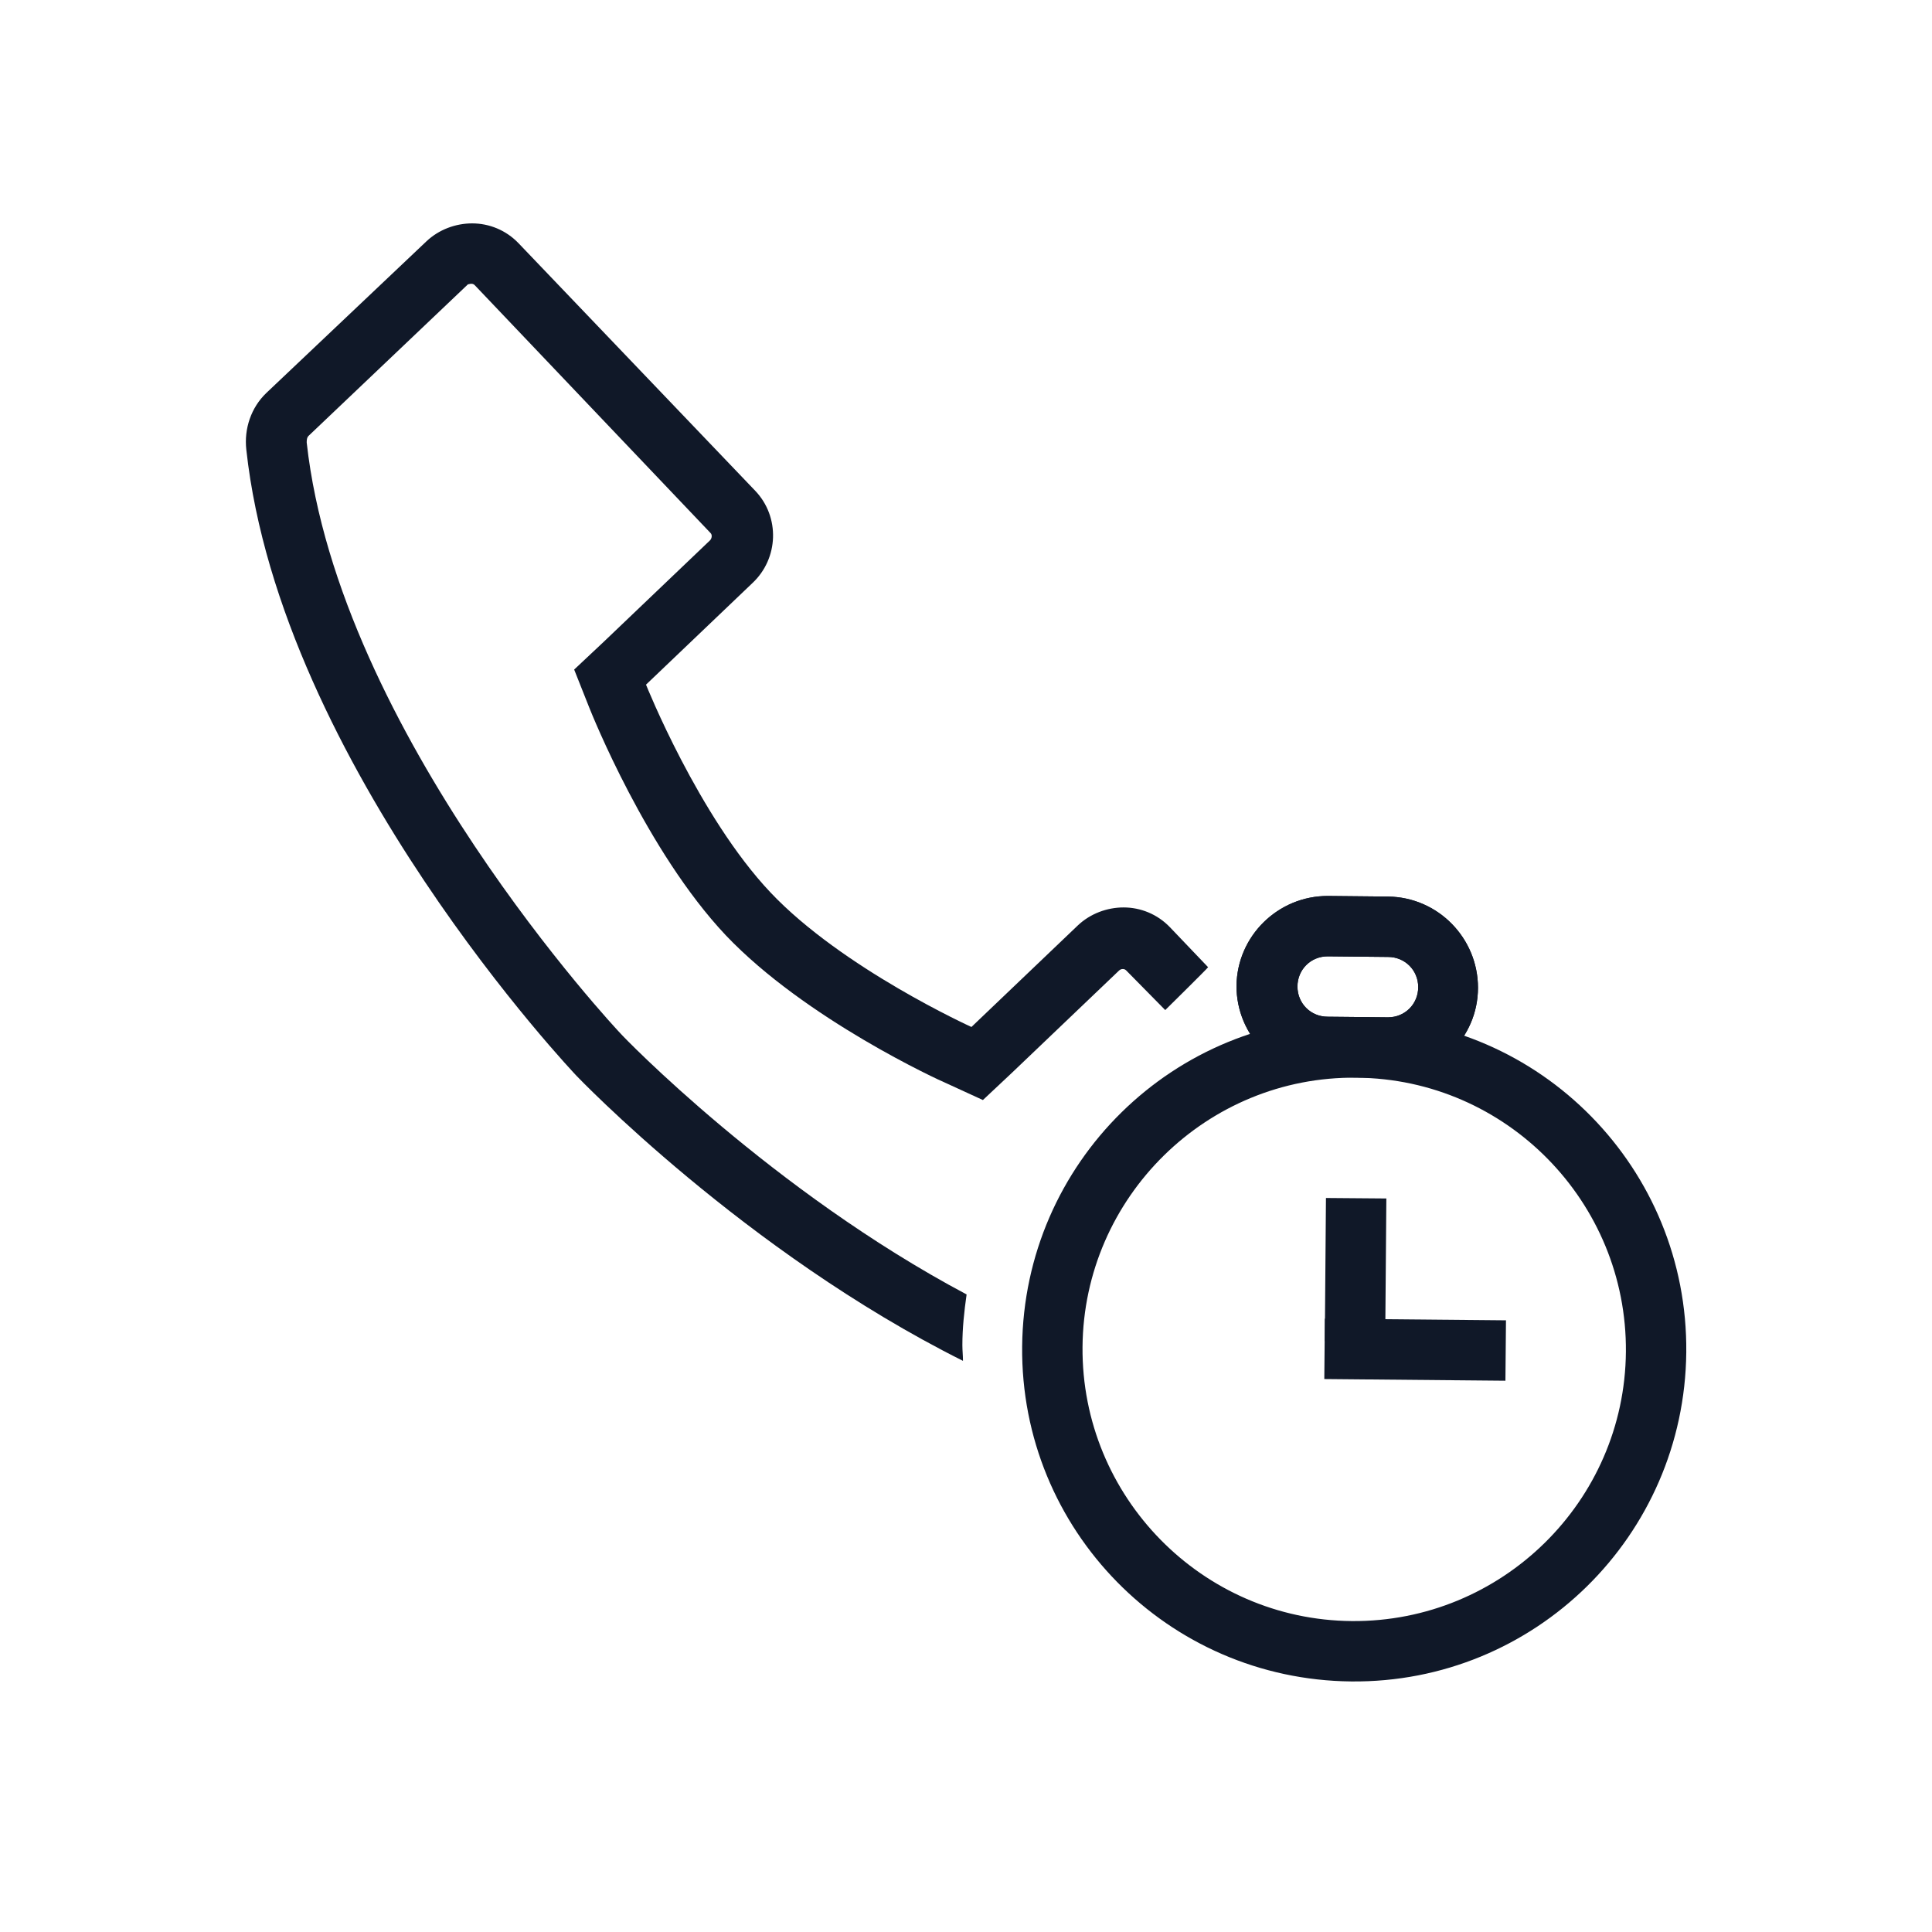 <?xml version="1.0" encoding="UTF-8"?>
<svg width="80px" height="80px" viewBox="0 0 80 80" version="1.1" xmlns="http://www.w3.org/2000/svg" xmlns:xlink="http://www.w3.org/1999/xlink">
    <!-- Generator: Sketch 58 (84663) - https://sketch.com -->
    <title>252-B80px</title>
    <desc>Created with Sketch.</desc>
    <g id="252-B80px" stroke="none" stroke-width="1" fill="none" fill-rule="evenodd">
        <g id="252-B32px">
            <g>
                <rect id="Rectangle" x="0" y="0" width="80" height="80"></rect>
                <path d="M56.175,44.625 C62.375,44.675 67.375,49.775 67.325,55.975 C67.275,62.175 62.175,67.175 55.975,67.125 C49.775,67.075 44.775,61.975 44.825,55.775 C44.875,49.575 49.975,44.55 56.175,44.625 L56.175,44.625 Z M56.2,42.125 C48.6,42.05 42.4,48.15 42.325,55.75 C42.25,63.35 48.35,69.55 55.95,69.625 C63.55,69.7 69.75,63.6 69.825,56 C69.9,48.4 63.8,42.175 56.2,42.125 L56.2,42.125 Z" id="Shape" fill="#101828" fill-rule="nonzero"></path>
                <path d="M57.425,44.625 L54.925,44.6 C52.85,44.575 51.2,42.875 51.2,40.825 C51.225,38.75 52.925,37.1 54.975,37.1 L57.475,37.125 C59.55,37.15 61.2,38.85 61.2,40.9 C61.2,42.975 59.5,44.65 57.425,44.625 Z M54.975,39.6 C54.275,39.6 53.725,40.15 53.725,40.85 C53.725,41.55 54.275,42.1 54.975,42.1 L57.475,42.125 C58.175,42.125 58.725,41.575 58.725,40.875 C58.725,40.175 58.175,39.625 57.475,39.625 L54.975,39.6 Z" id="Shape" fill="#101828" fill-rule="nonzero"></path>
                <path d="M57.425,44.625 L54.925,44.6 C52.85,44.575 51.2,42.875 51.2,40.825 C51.225,38.75 52.925,37.1 54.975,37.1 L57.475,37.125 C59.55,37.15 61.2,38.85 61.2,40.9 C61.2,42.975 59.5,44.65 57.425,44.625 Z M54.975,39.6 C54.275,39.6 53.725,40.15 53.725,40.85 C53.725,41.55 54.275,42.1 54.975,42.1 L57.475,42.125 C58.175,42.125 58.725,41.575 58.725,40.875 C58.725,40.175 58.175,39.625 57.475,39.625 L54.975,39.6 Z" id="Shape" fill="#101828" fill-rule="nonzero"></path>
                <polygon id="Rectangle" fill="#101828" fill-rule="nonzero" transform="translate(58.598, 55.887) rotate(-89.471) translate(-58.598, -55.887) " points="57.347 52.137 59.848 52.137 59.848 59.637 57.347 59.637"></polygon>
                <polygon id="Rectangle" fill="#101828" fill-rule="nonzero" transform="translate(56.132, 52.579) rotate(-89.537) translate(-56.132, -52.579) " points="53.169 51.328 59.095 51.328 59.095 53.829 53.169 53.829"></polygon>
                <path d="M48.25,41.825 C48.25,41.825 50,40.1 50.025,40.05 L48.45,38.4 C47.925,37.85 47.225,37.575 46.525,37.575 C45.85,37.575 45.15,37.825 44.625,38.325 L40.225,42.525 C40.225,42.525 34.875,40.1 31.9,36.95 C28.925,33.8 26.75,28.35 26.75,28.35 L31.15,24.15 C32.25,23.125 32.3,21.4 31.275,20.325 L21.475,10.075 C20.95,9.525 20.25,9.25 19.55,9.25 C18.875,9.25 18.175,9.5 17.65,10 L11.025,16.275 C10.4,16.875 10.1,17.75 10.2,18.625 C11.625,31.675 23.875,44.55 23.875,44.55 C23.875,44.55 30.825,51.825 39.875,56.35 C39.875,56.125 39.85,55.925 39.85,55.7 C39.85,55 39.925,54.3 40.025,53.6 C31.975,49.325 25.775,42.9 25.7,42.8 C25.575,42.675 14.025,30.35 12.7,18.325 C12.7,18.25 12.7,18.125 12.775,18.05 L19.375,11.775 C19.4,11.775 19.45,11.75 19.525,11.75 C19.6,11.75 19.65,11.8 19.65,11.8 L29.425,22.075 C29.5,22.15 29.475,22.3 29.4,22.375 L25,26.575 L23.775,27.725 L24.4,29.3 C24.5,29.55 26.775,35.25 30.05,38.725 C33.35,42.2 38.925,44.75 39.175,44.85 L40.7,45.55 L41.925,44.4 L46.325,40.2 C46.375,40.15 46.425,40.125 46.5,40.125 C46.575,40.125 46.625,40.175 46.625,40.175 L48.25,41.825 Z" id="Path" fill="#101828" fill-rule="nonzero"></path>
            </g>
        </g>
    </g>
</svg>